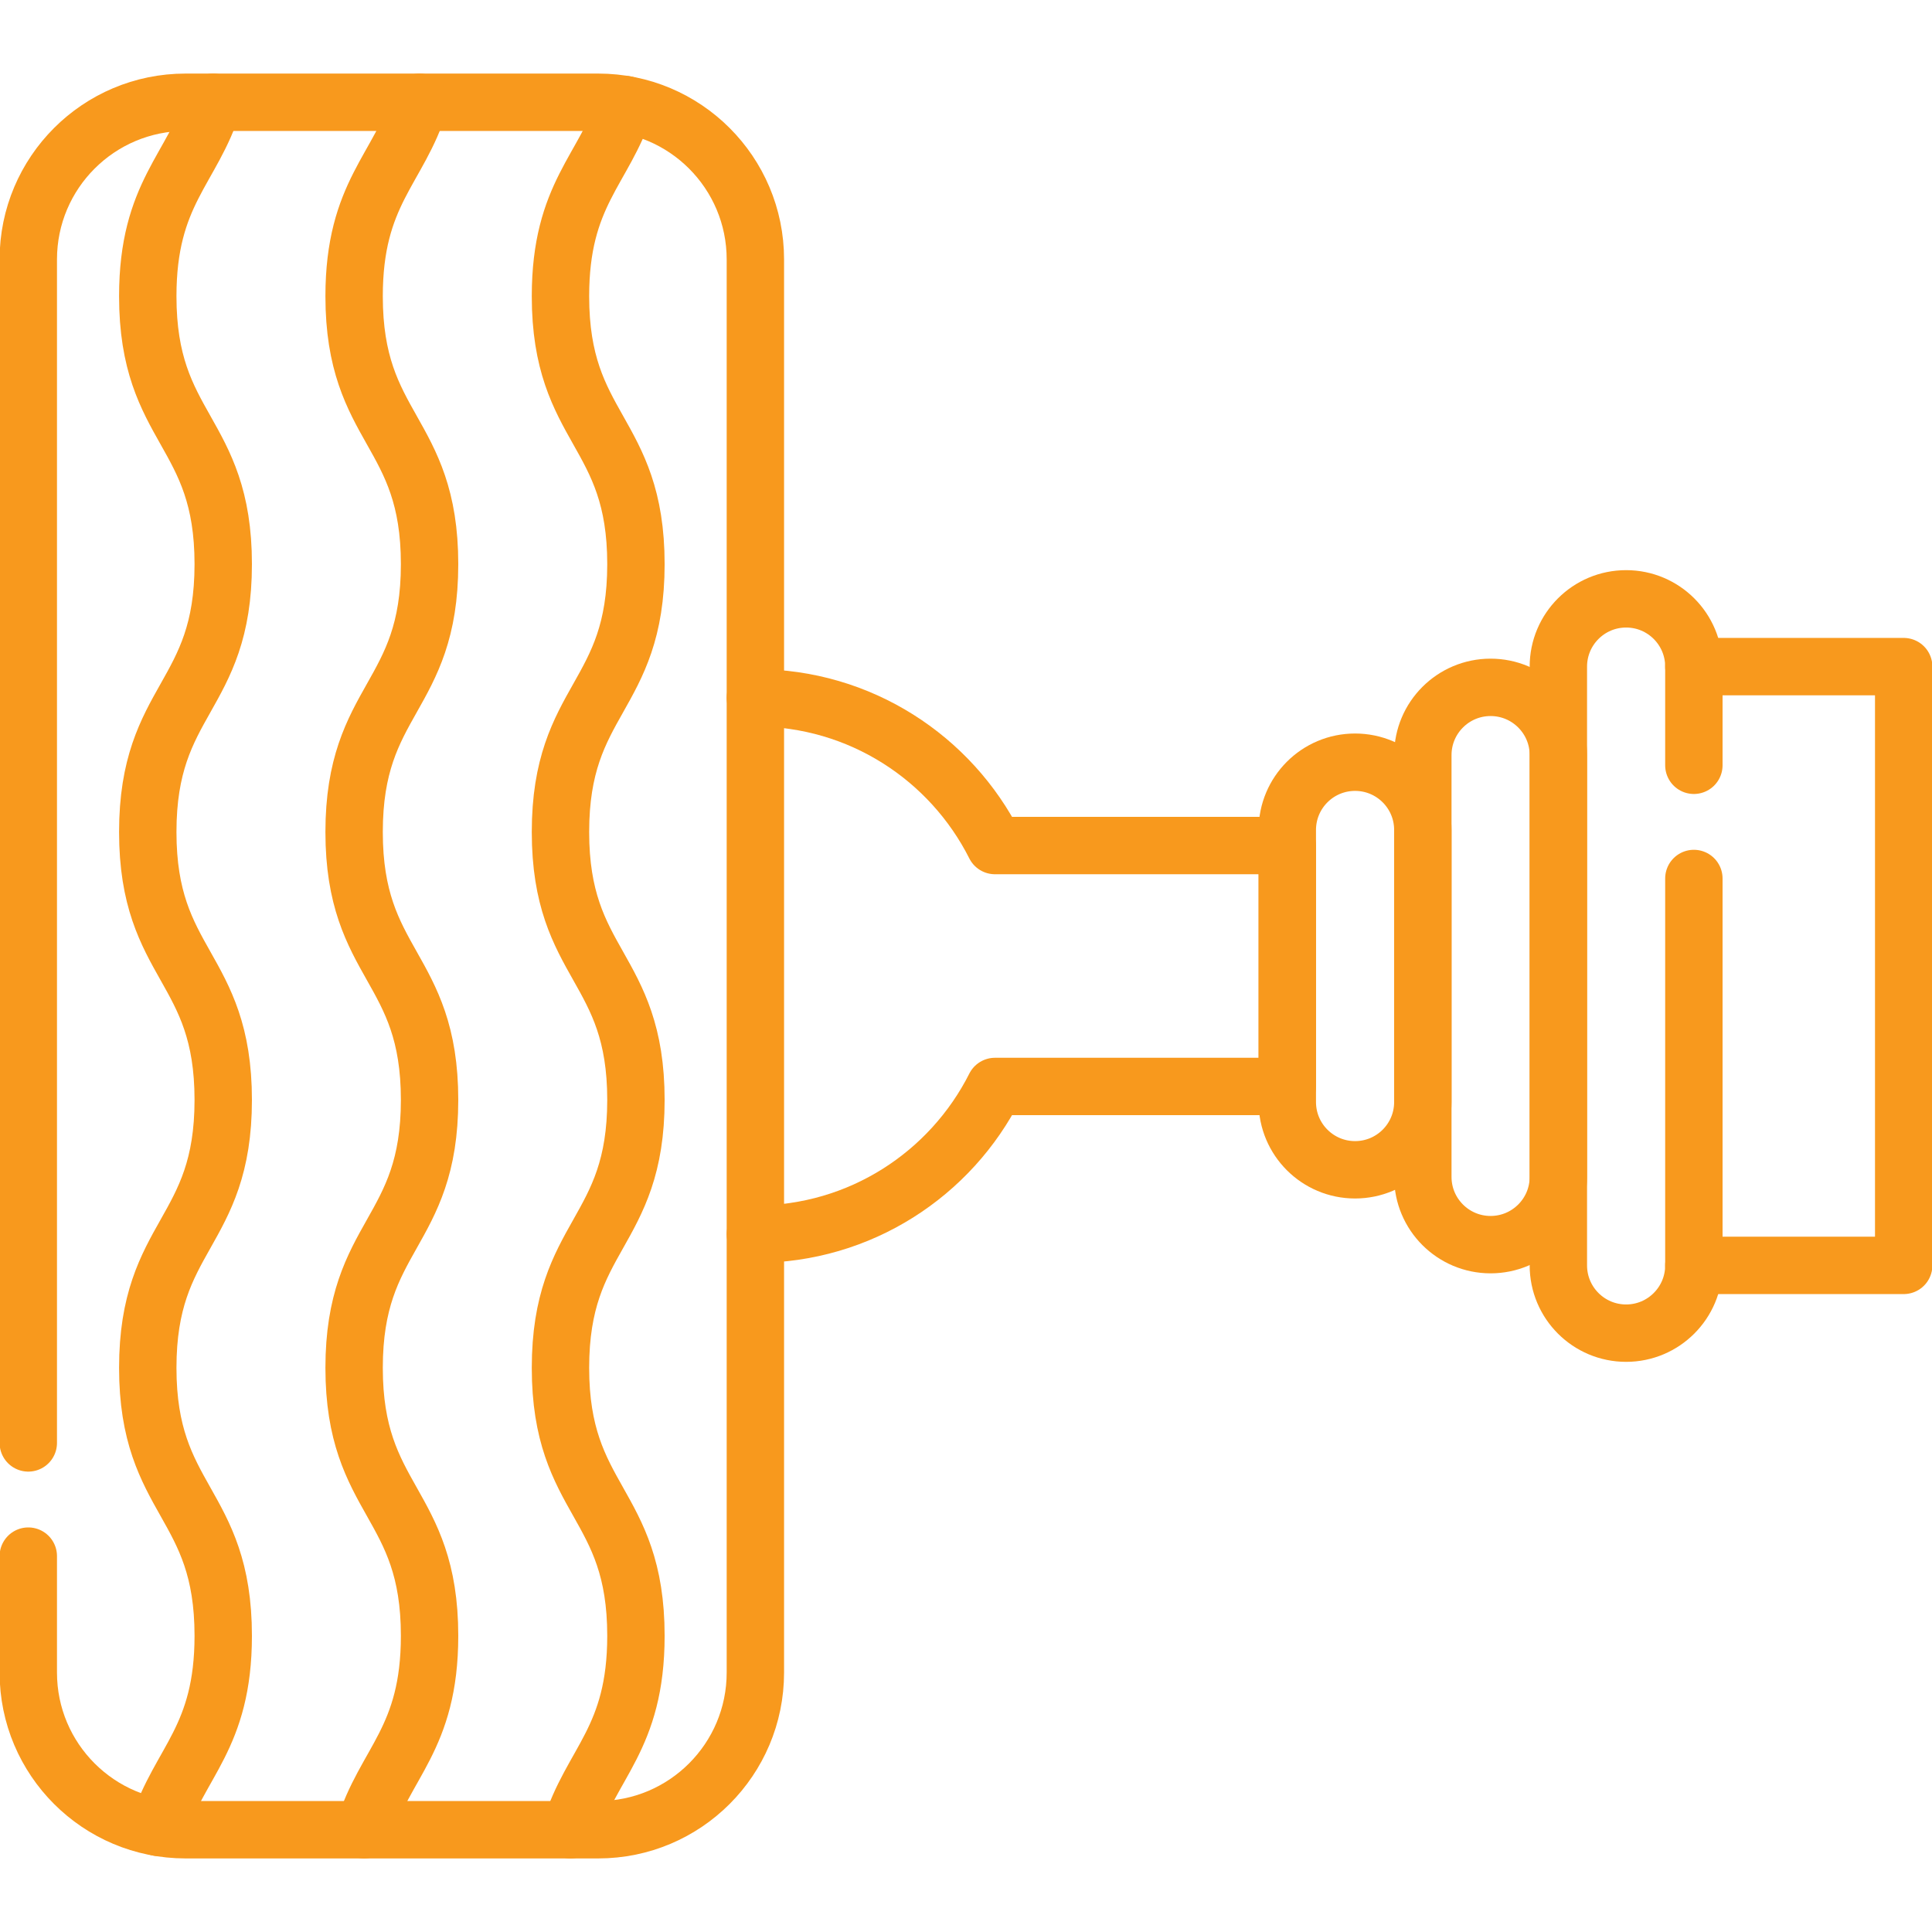 <svg width="101" height="101" viewBox="0 0 101 101" fill="none" xmlns="http://www.w3.org/2000/svg">
<path d="M1.479 81.35V87.438C1.479 91.975 5.159 95.654 9.698 95.654H31.273C35.81 95.654 39.489 91.975 39.489 87.438V13.562C39.489 9.025 35.81 5.346 31.273 5.346H9.698C5.159 5.346 1.479 9.025 1.479 13.562V75.432" stroke="#F8991D" stroke-width="3" stroke-miterlimit="10" stroke-linecap="round" stroke-linejoin="round"/>
<path d="M39.489 64.52C44.967 64.52 49.707 61.377 52.014 56.798H67.297V44.203H52.014C49.707 39.623 44.967 36.48 39.489 36.48" stroke="#F8991D" stroke-width="3" stroke-miterlimit="10" stroke-linecap="round" stroke-linejoin="round"/>
<path d="M70.84 39.846C68.883 39.846 67.297 41.432 67.297 43.388V57.612C67.297 59.568 68.883 61.154 70.84 61.154C72.796 61.154 74.382 59.568 74.382 57.612V43.388C74.382 41.432 72.796 39.846 70.84 39.846Z" stroke="#F8991D" stroke-width="3" stroke-miterlimit="10" stroke-linecap="round" stroke-linejoin="round"/>
<path d="M77.924 35.933C75.968 35.933 74.382 37.519 74.382 39.475V61.525C74.382 63.481 75.968 65.067 77.924 65.067C79.88 65.067 81.467 63.481 81.467 61.525V39.475C81.467 37.519 79.88 35.933 77.924 35.933Z" stroke="#F8991D" stroke-width="3" stroke-miterlimit="10" stroke-linecap="round" stroke-linejoin="round"/>
<path d="M88.551 45.925V66.151C88.551 67.129 88.154 68.015 87.513 68.656C86.872 69.297 85.988 69.694 85.01 69.694C83.053 69.694 81.467 68.108 81.467 66.151V34.849C81.467 32.892 83.053 31.306 85.01 31.306C86.965 31.306 88.551 32.892 88.551 34.849V40.007" stroke="#F8991D" stroke-width="3" stroke-miterlimit="10" stroke-linecap="round" stroke-linejoin="round"/>
<path d="M88.55 66.151H99.52V34.849H88.55" stroke="#F8991D" stroke-width="3" stroke-miterlimit="10" stroke-linecap="round" stroke-linejoin="round"/>
<path d="M11.147 5.346C10.074 8.847 7.725 10.08 7.725 15.485C7.725 22.488 11.67 22.488 11.67 29.491C11.67 36.492 7.725 36.492 7.725 43.495C7.725 50.498 11.67 50.498 11.67 57.501C11.67 64.504 7.725 64.504 7.725 71.507C7.725 78.51 11.67 78.51 11.67 85.515C11.67 90.855 9.374 92.123 8.285 95.532V95.534" stroke="#F8991D" stroke-width="3" stroke-miterlimit="10" stroke-linecap="round" stroke-linejoin="round"/>
<path d="M32.685 5.466V5.468C31.596 8.877 29.3 10.145 29.3 15.485C29.3 22.488 33.245 22.488 33.245 29.491C33.245 36.492 29.3 36.492 29.3 43.495C29.3 50.498 33.245 50.498 33.245 57.501C33.245 64.504 29.3 64.504 29.3 71.507C29.3 78.51 33.245 78.51 33.245 85.515C33.245 90.92 30.896 92.153 29.823 95.654" stroke="#F8991D" stroke-width="3" stroke-miterlimit="10" stroke-linecap="round" stroke-linejoin="round"/>
<path d="M19.034 95.654C20.107 92.153 22.457 90.92 22.457 85.515C22.457 78.51 18.512 78.51 18.512 71.507C18.512 64.504 22.457 64.504 22.457 57.501C22.457 50.498 18.512 50.498 18.512 43.495C18.512 36.492 22.457 36.492 22.457 29.491C22.457 22.488 18.512 22.488 18.512 15.485C18.512 10.08 20.861 8.847 21.934 5.346" stroke="#F8991D" stroke-width="3" stroke-miterlimit="10" stroke-linecap="round" stroke-linejoin="round"/>
</svg>
